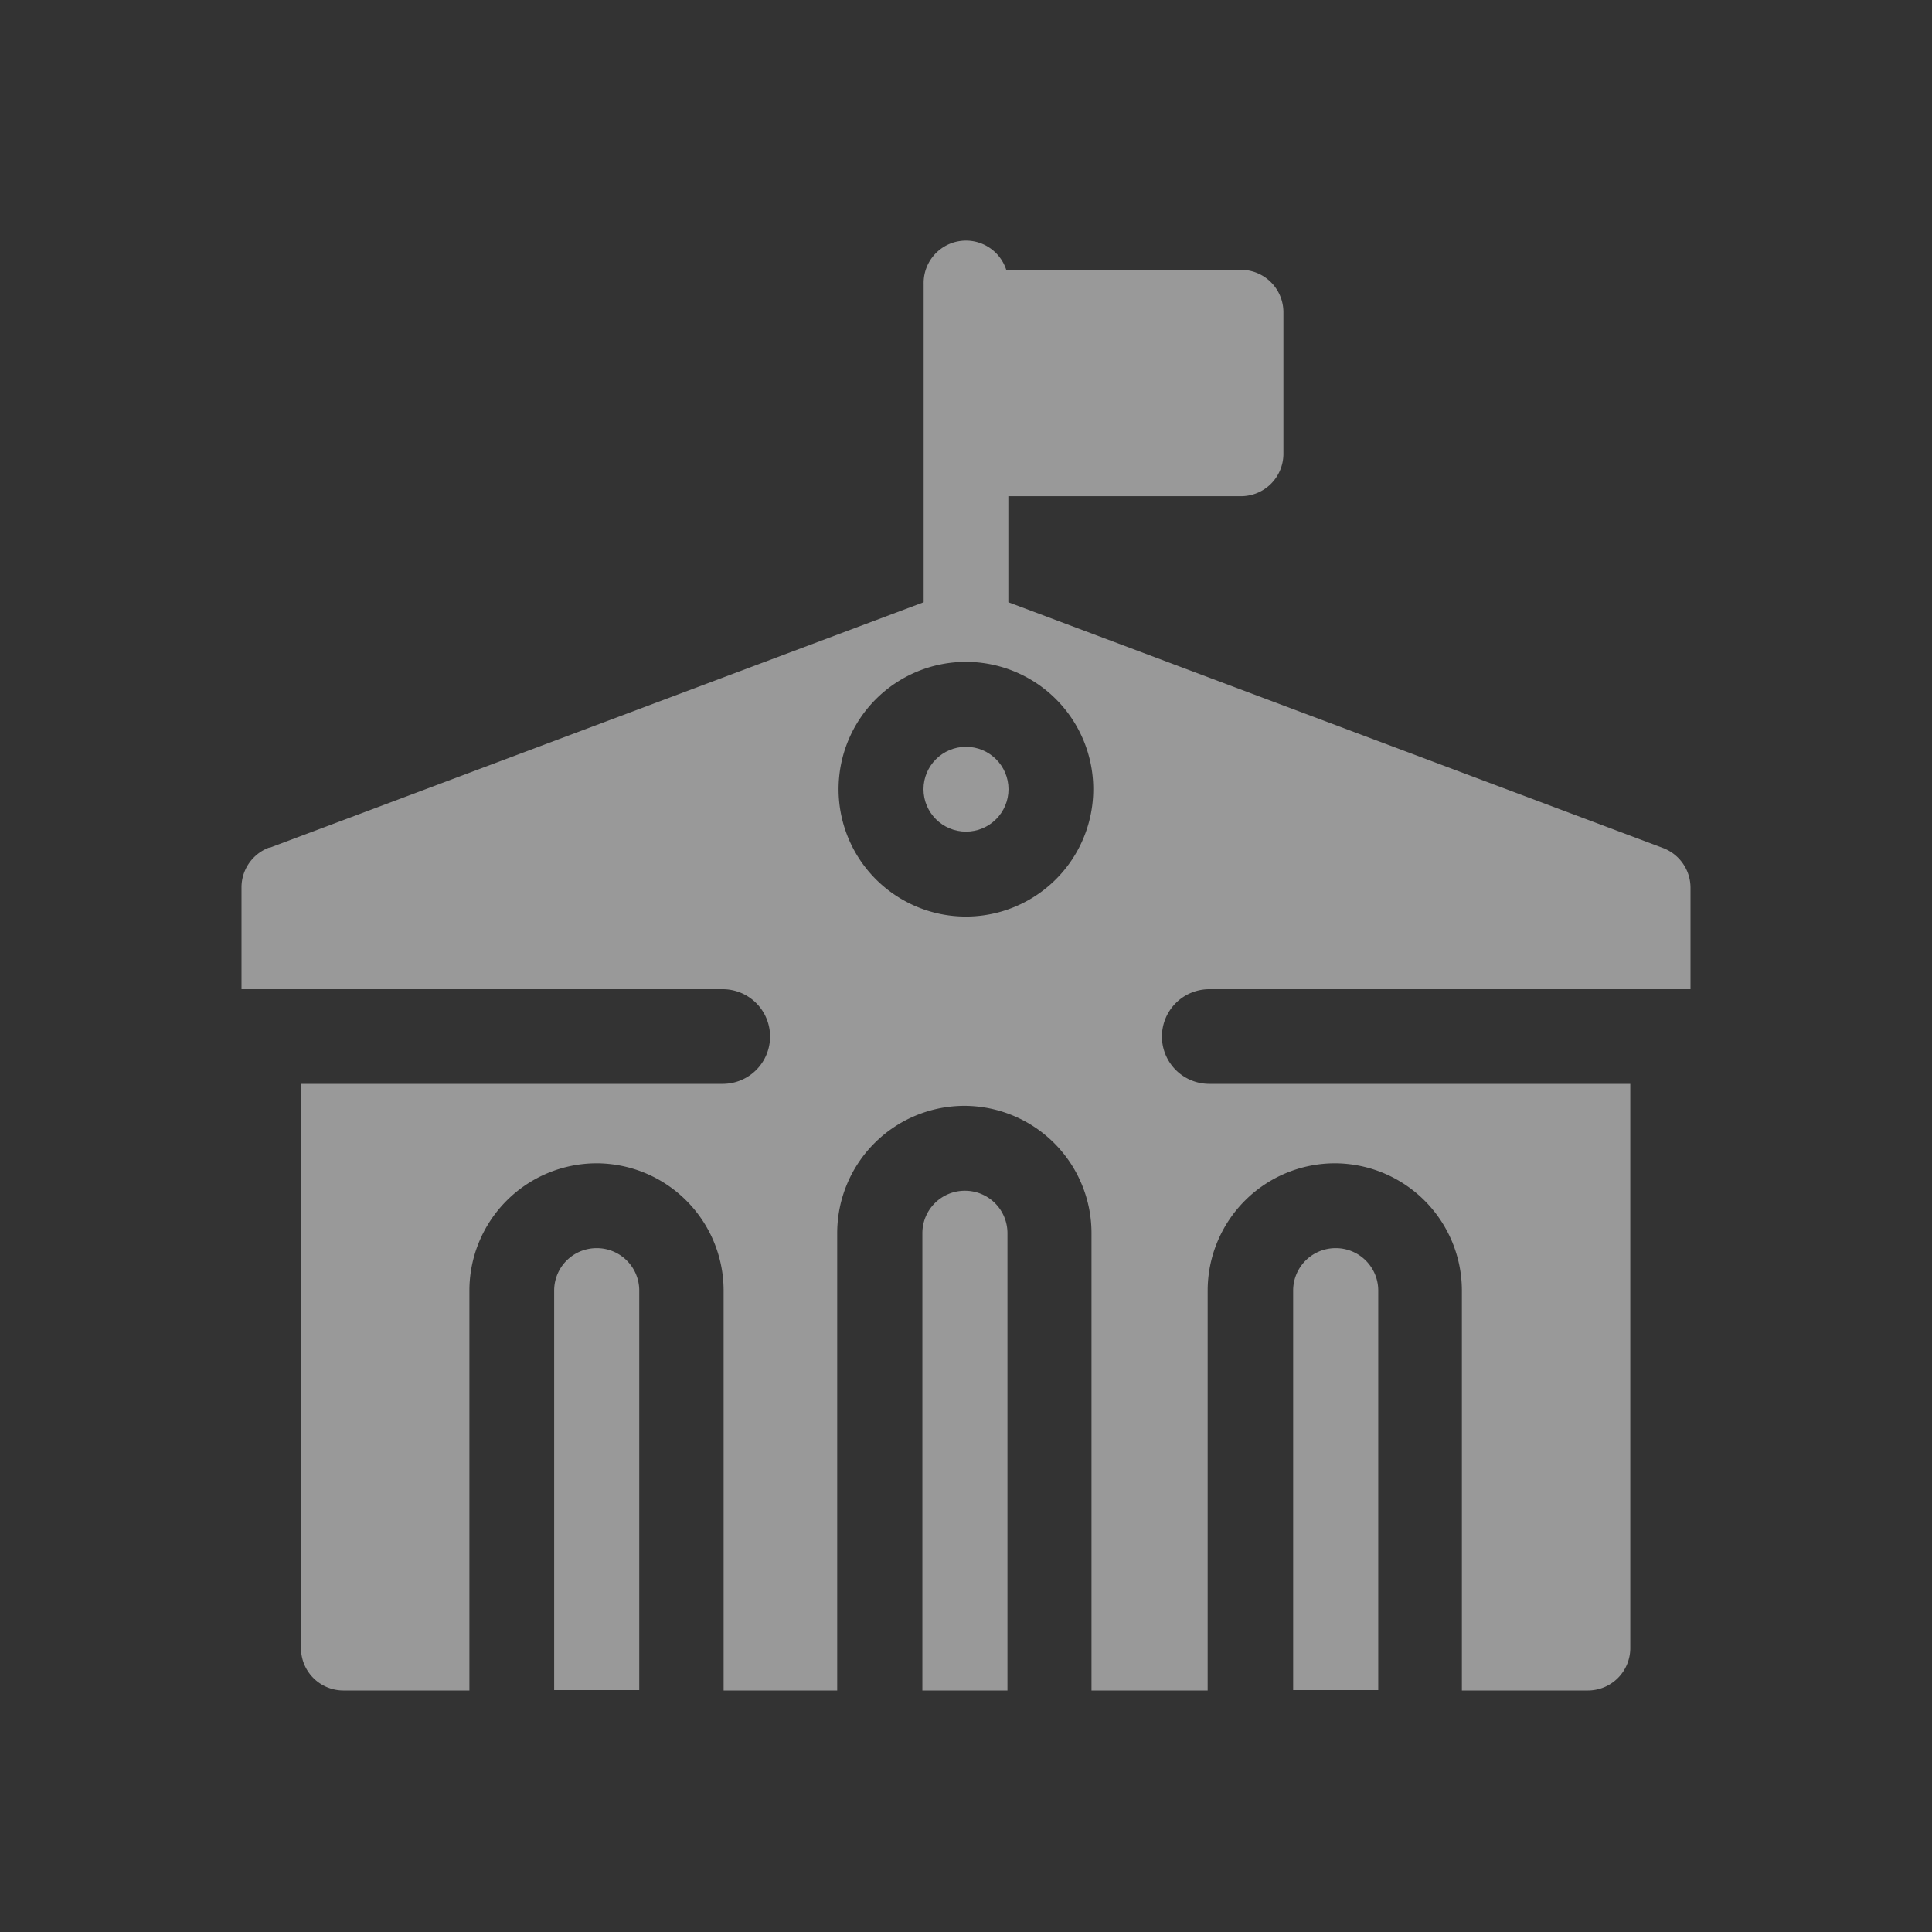 <svg xmlns="http://www.w3.org/2000/svg" width="24" height="24" viewBox="0 0 24 24"><rect x="0" y="0" width="24" height="24" fill="#333333" stroke="none"/><defs><style>.a{fill:rgba(255,255,255,0.53);opacity:0;}.b{fill:rgba(255,255,255,0.5);}</style></defs><g transform="translate(-78 -228)"><rect class="a" width="24" height="24" transform="translate(78 228)"/><g transform="translate(81 231)"><path class="b" d="M111,355.71h0a.527.527,0,0,0-.526.527V361.2h1.057v-4.967A.527.527,0,0,0,111,355.71Z" transform="translate(-106.59 -343.205)"/><path class="b" d="M241,335.41h0a.527.527,0,0,0-.526.527v5.681h1.057v-5.681A.527.527,0,0,0,241,335.41Z" transform="translate(-232.016 -323.618)"/><path class="b" d="M371.995,355.71h0a.527.527,0,0,0-.526.527V361.2h1.057v-4.967A.527.527,0,0,0,371.995,355.71Z" transform="translate(-358.405 -343.205)"/><ellipse class="b" cx="0.528" cy="0.527" rx="0.528" ry="0.527" transform="translate(8.472 6.277)"/><path class="b" d="M12.022,9.288H18V8.028a.528.528,0,0,0-.342-.494L9.526,4.481V3.164h2.891a.527.527,0,0,0,.526-.527V.879a.527.527,0,0,0-.526-.527H9.5A.526.526,0,0,0,8.474.527V4.481L.353,7.53l-.012,0A.527.527,0,0,0,0,8.028v1.26H5.978a.588.588,0,0,1,0,1.176H.739v7.008A.527.527,0,0,0,1.265,18H2.831V13.033A1.582,1.582,0,0,1,4.41,11.451h0a1.582,1.582,0,0,1,1.579,1.582V18H7.4V12.319A1.582,1.582,0,0,1,8.98,10.737h0a1.582,1.582,0,0,1,1.579,1.582V18h1.443V13.033a1.582,1.582,0,0,1,1.579-1.582h0a1.582,1.582,0,0,1,1.579,1.582V18h1.566a.527.527,0,0,0,.526-.527V10.464H12.022a.588.588,0,0,1,0-1.176ZM9,8.386A1.582,1.582,0,1,1,10.581,6.8,1.583,1.583,0,0,1,9,8.386Z"/></g></g></svg>